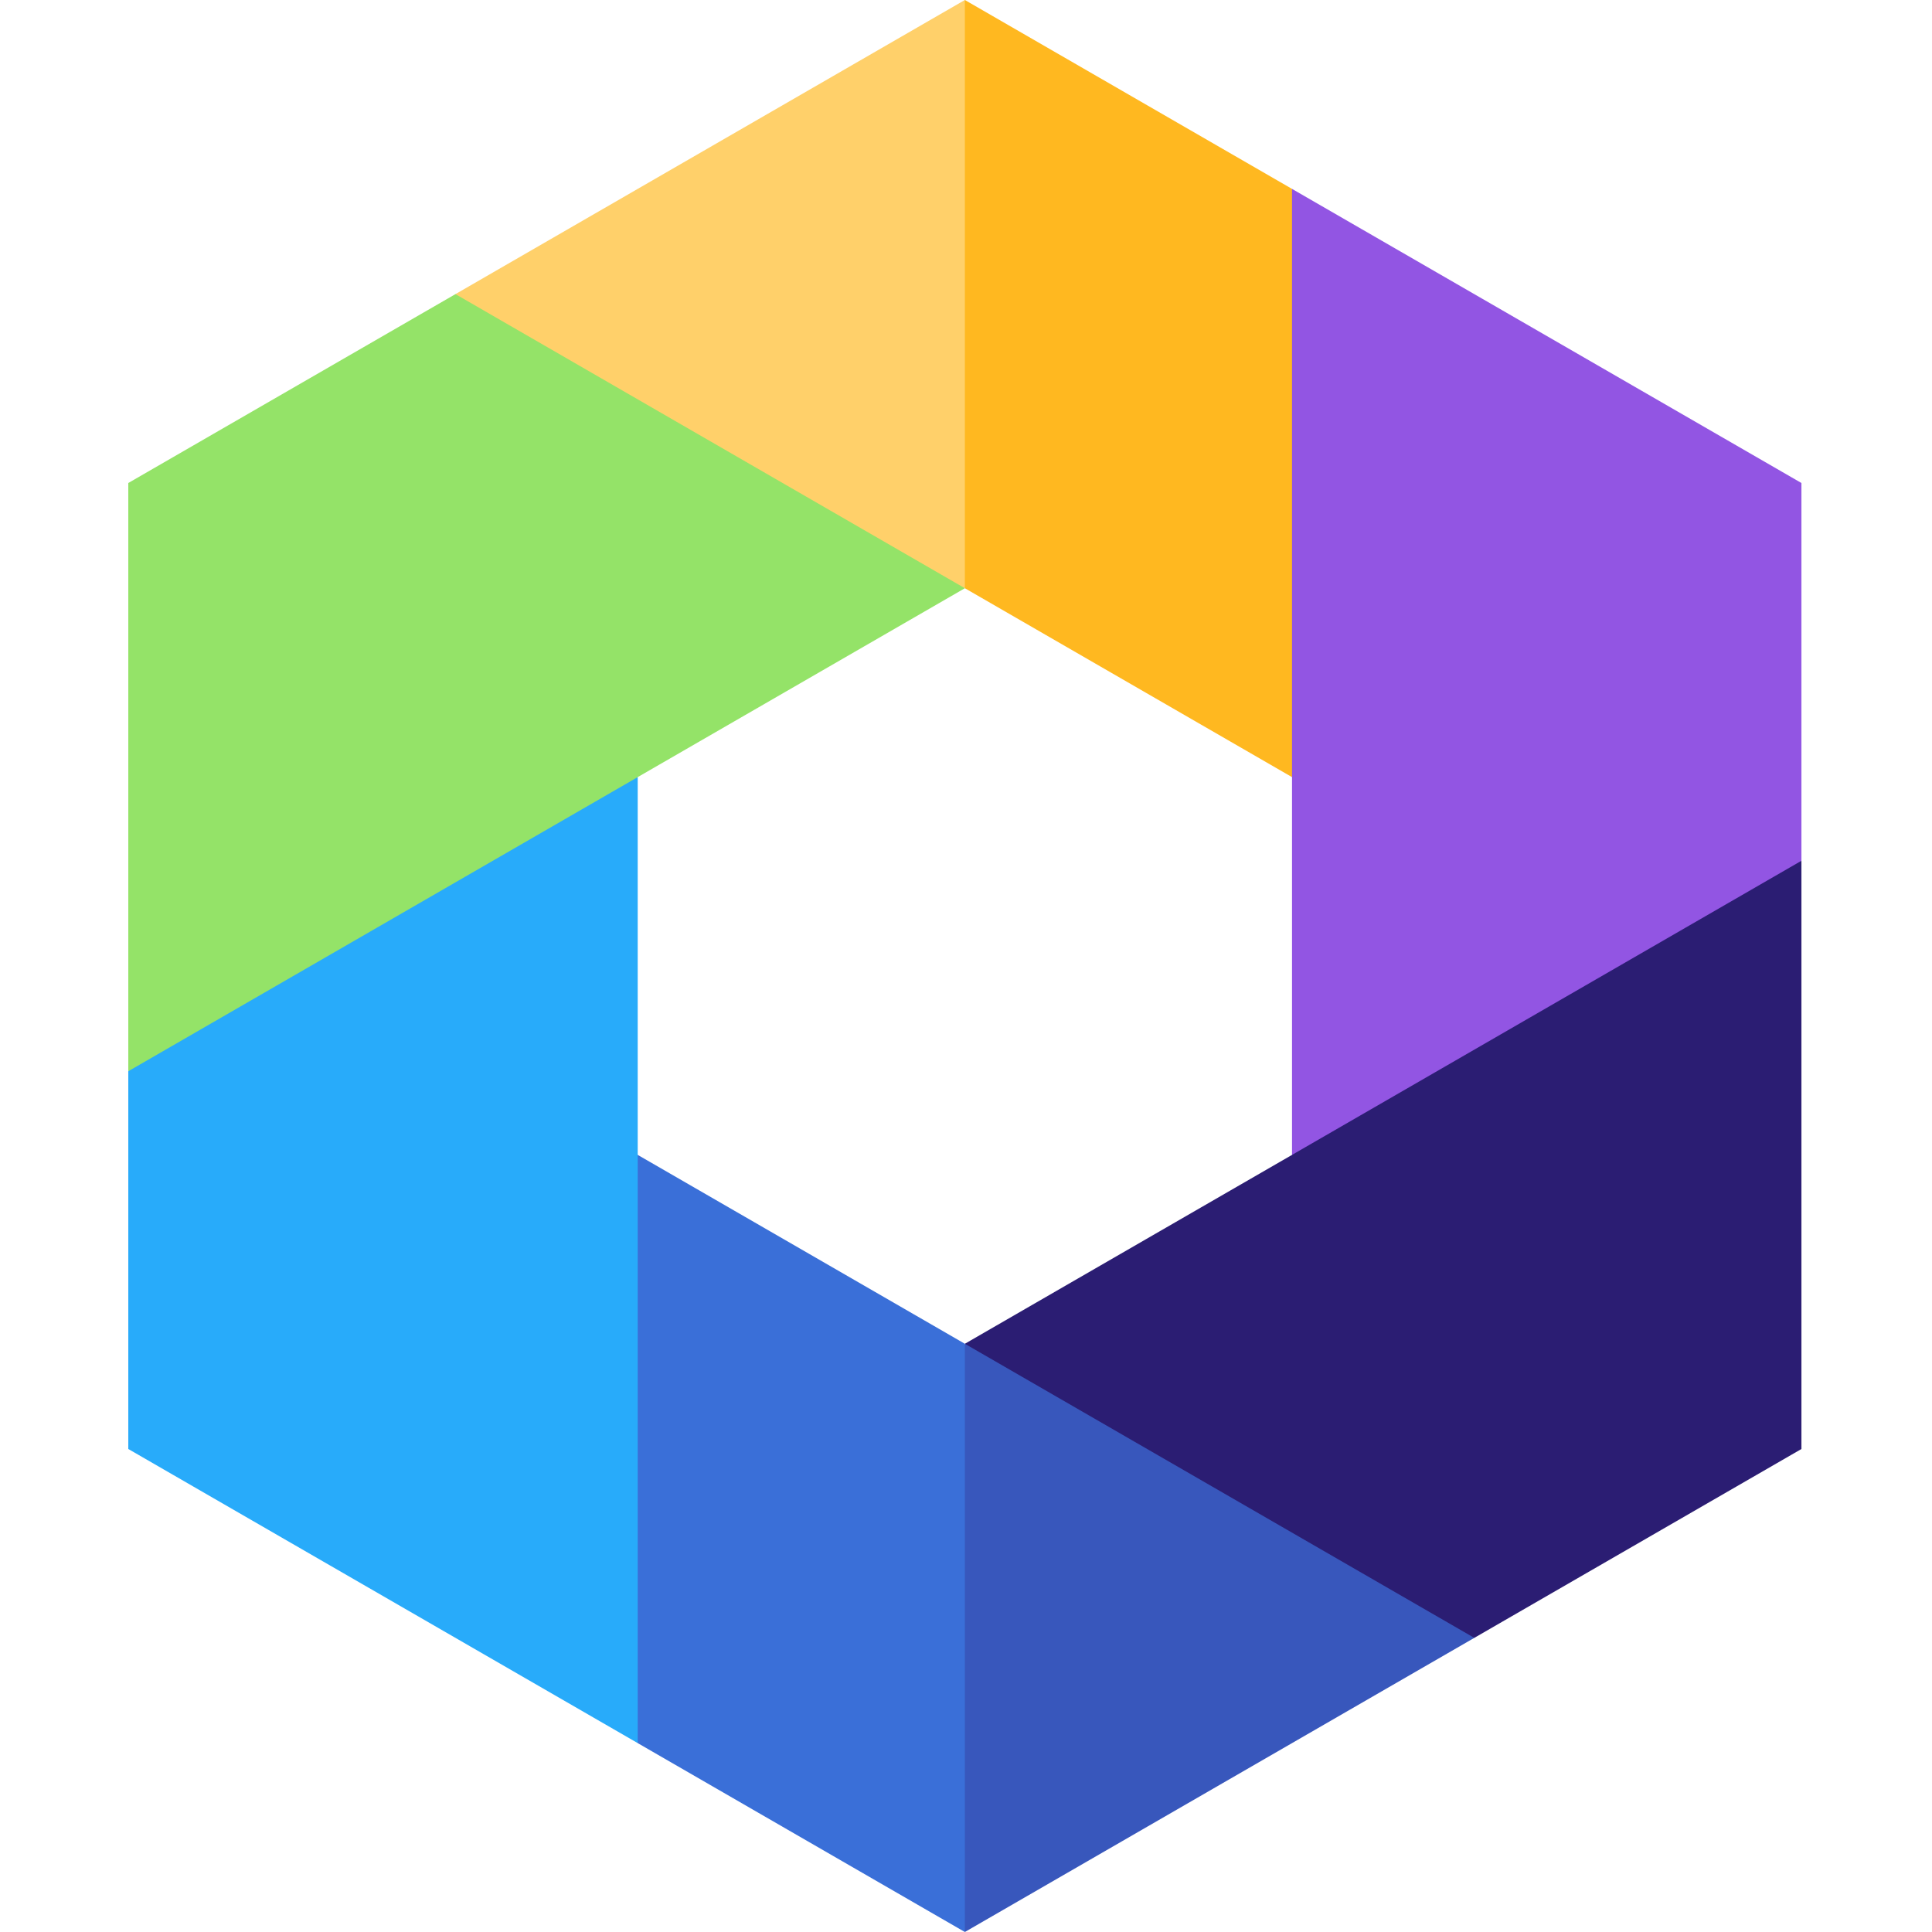 <svg height="512pt" viewBox="-34 0 512 512" width="512pt" xmlns="http://www.w3.org/2000/svg"><path d="m308.398 50.059-86.699-50.059-60 77.945 60 77.941 86.699 50.059 60-77.945zm0 0" fill="#ffb820"/><path d="m308.398 50.059v255.996h67.5l67.5-77.941v-100.113zm0 0" fill="#9255e3"/><path d="m443.398 384v-155.887l-221.699 128 30 77.941h105.004zm0 0" fill="#2b1d73"/><path d="m221.699 356.113-30 77.941 30 77.945 135.004-77.945zm0 0" fill="#3857bc"/><path d="m135 306.055h-60l60 155.887 86.699 50.059v-155.887zm0 0" fill="#3a6fd8"/><path d="m67.5 205.945-67.5 77.941v100.113l135 77.941v-255.996zm0 0" fill="#28abfa"/><path d="m86.699 77.945v77.941h135v-155.887zm0 0" fill="#ffd06a"/><path d="m86.699 77.945-86.699 50.055v155.887l221.699-128zm0 0" fill="#94e368"/></svg>